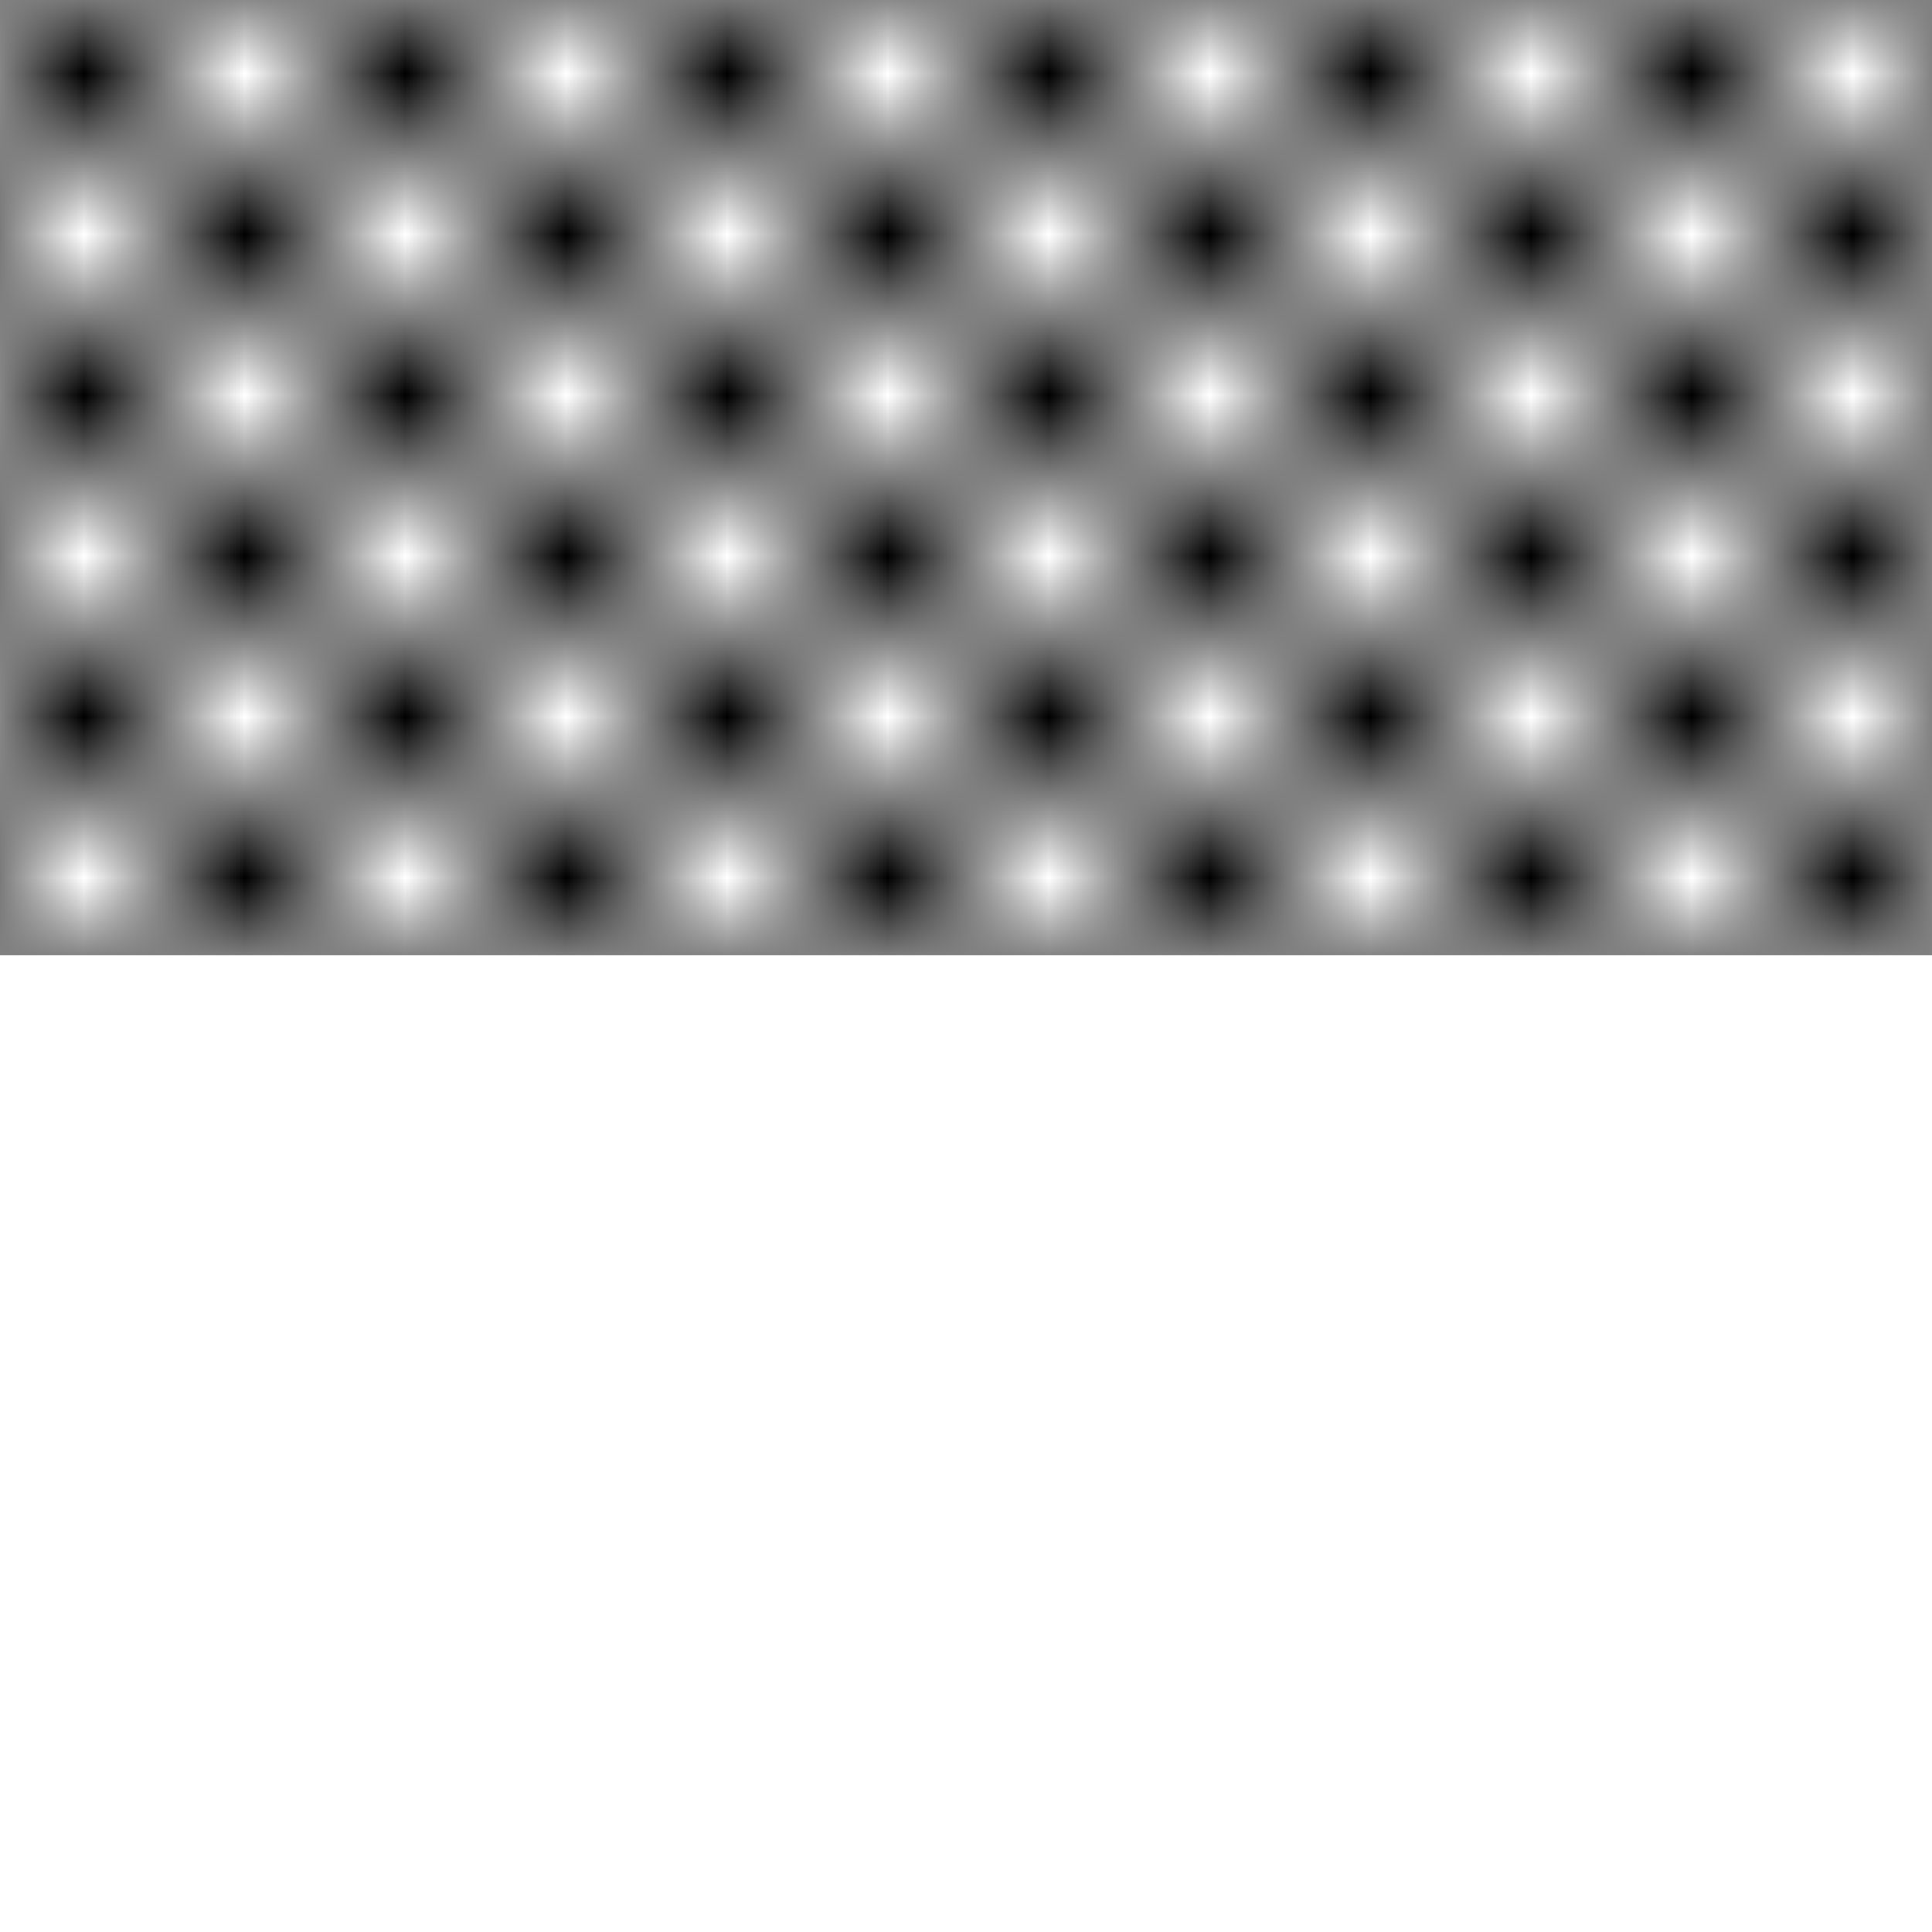 <?xml version="1.0" encoding="UTF-8" standalone="no"?>
<!-- Created with Inkscape (http://www.inkscape.org/) -->

<svg
   xmlns:osb="http://www.openswatchbook.org/uri/2009/osb"
   xmlns:dc="http://purl.org/dc/elements/1.1/"
   xmlns:cc="http://creativecommons.org/ns#"
   xmlns:rdf="http://www.w3.org/1999/02/22-rdf-syntax-ns#"
   xmlns:svg="http://www.w3.org/2000/svg"
   xmlns="http://www.w3.org/2000/svg"
   xmlns:xlink="http://www.w3.org/1999/xlink"
   xmlns:sodipodi="http://sodipodi.sourceforge.net/DTD/sodipodi-0.dtd"
   xmlns:inkscape="http://www.inkscape.org/namespaces/inkscape"
   width="128"
   height="128"
   viewBox="0 0 33.867 33.867"
   version="1.1"
   id="svg8"
   inkscape:version="0.92.5 (2060ec1f9f, 2020-04-08)"
   sodipodi:docname="blur.svg">
  <defs
     id="defs2">
    <pattern
       inkscape:collect="always"
       xlink:href="#pattern2426"
       id="pattern2523"
       patternTransform="matrix(2.822,0,0,2.822,-16.619,153.068)" />
    <pattern
       inkscape:collect="always"
       xlink:href="#pattern2426"
       id="pattern2463"
       patternTransform="matrix(10,0,0,10,-11.717,54.807)" />
    <pattern
       inkscape:collect="always"
       xlink:href="#Checkerboard"
       id="pattern2426"
       patternTransform="matrix(10,0,0,10,-11.717,54.807)" />
    <pattern
       inkscape:stockid="Checkerboard"
       id="Checkerboard"
       patternTransform="translate(0,0) scale(10,10)"
       height="2"
       width="2"
       patternUnits="userSpaceOnUse"
       inkscape:collect="always">
      <rect
         id="rect1750"
         height="1"
         width="1"
         y="0"
         x="0"
         style="fill:black;stroke:none" />
      <rect
         id="rect1752"
         height="1"
         width="1"
         y="1"
         x="1"
         style="fill:black;stroke:none" />
    </pattern>
    <linearGradient
       id="linearGradient869"
       osb:paint="solid">
      <stop
         style="stop-color:#000000;stop-opacity:1;"
         offset="0"
         id="stop867" />
    </linearGradient>
    <linearGradient
       inkscape:collect="always"
       id="linearGradient859"
       osb:paint="gradient">
      <stop
         style="stop-color:#000000;stop-opacity:1;"
         offset="0"
         id="stop855" />
      <stop
         style="stop-color:#000000;stop-opacity:0;"
         offset="1"
         id="stop857" />
    </linearGradient>
    <filter
       style="color-interpolation-filters:sRGB"
       inkscape:label="Blur"
       id="filter2515">
      <feGaussianBlur
         stdDeviation="5.17 5.11"
         result="blur"
         id="feGaussianBlur2513" />
    </filter>
    <filter
       style="color-interpolation-filters:sRGB"
       inkscape:label="Blur"
       id="filter2540">
      <feGaussianBlur
         stdDeviation="1.88 1.079"
         result="blur"
         id="feGaussianBlur2538" />
    </filter>
  </defs>
  <sodipodi:namedview
     id="base"
     pagecolor="#ffffff"
     bordercolor="#666666"
     borderopacity="1.0"
     inkscape:pageopacity="0.0"
     inkscape:pageshadow="2"
     inkscape:zoom="1.979899"
     inkscape:cx="18.389093"
     inkscape:cy="1.4732285"
     inkscape:document-units="mm"
     inkscape:current-layer="layer1"
     showgrid="false"
     units="px"
     inkscape:snap-page="true"
     inkscape:window-width="1920"
     inkscape:window-height="1200"
     inkscape:window-x="0"
     inkscape:window-y="0"
     inkscape:window-maximized="1" />
  <g
     inkscape:label="Layer 1"
     inkscape:groupmode="layer"
     id="layer1"
     transform="translate(13.829,-156.027)">
    <path
       style="fill:url(#pattern2523);fill-opacity:1;fill-rule:nonzero;stroke:none;stroke-width:0.166;stroke-linecap:butt;stroke-linejoin:miter;stroke-miterlimit:4.4;stroke-dasharray:none;stroke-dashoffset:0.773;stroke-opacity:1;paint-order:stroke fill markers"
       d="m -13.829,156.027 v 16.747 h 33.867 v -16.747 z"
       id="rect815"
       inkscape:connector-curvature="0" />
    <path
       transform="matrix(0.282,0,0,0.282,-13.313,137.6)"
       style="fill:url(#pattern2463);fill-opacity:1;fill-rule:nonzero;stroke:none;stroke-width:0.588;stroke-linecap:butt;stroke-linejoin:miter;stroke-miterlimit:4.4;stroke-dasharray:none;stroke-dashoffset:0.773;stroke-opacity:1;paint-order:stroke fill markers;filter:url(#filter2540)"
       d="M -1.828,124.636 H 118.176 v 59.325 H -1.828 Z"
       id="rect2461" />
  </g>
</svg>
